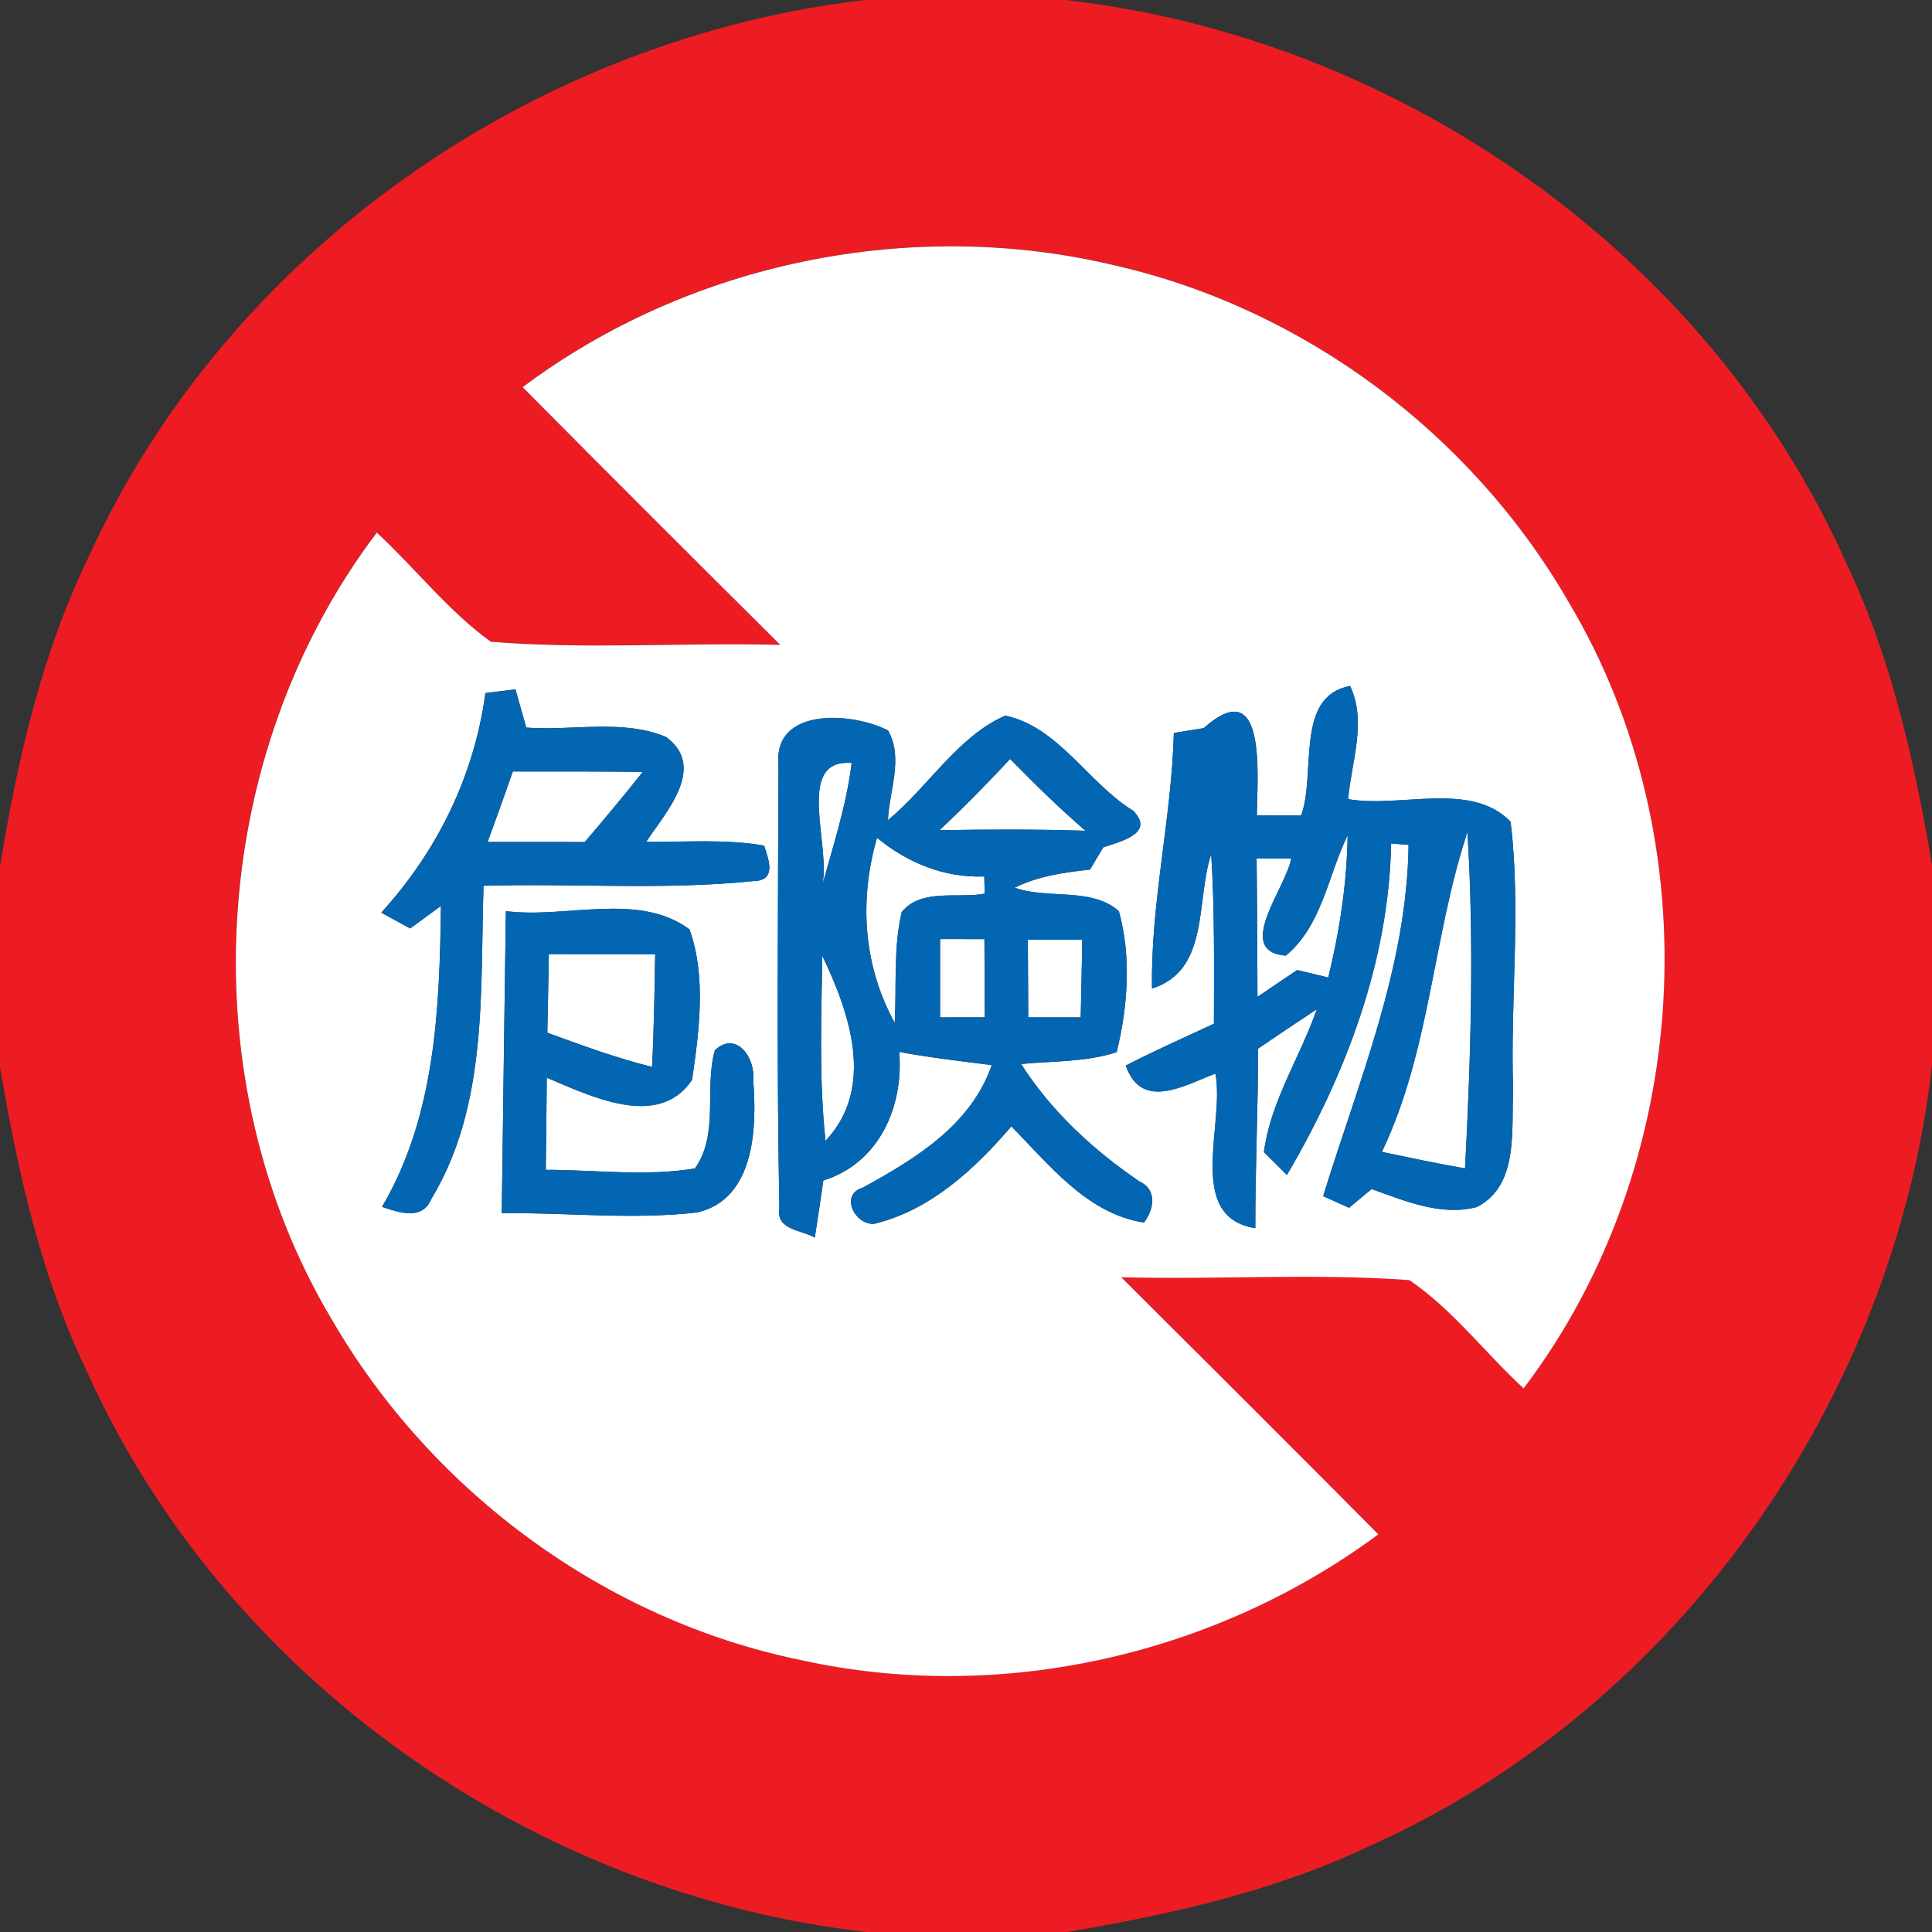 <!-- Generated by IcoMoon.io -->
<svg version="1.1" xmlns="http://www.w3.org/2000/svg" width="24" height="24" viewBox="0 0 24 24">
<rect x="0" y="0" width="24" height="24" fill="#333333" stroke="none"/>
<title>regulatory--no-vehicles-carrying-dangerous-goods--g2</title>
<path fill="#ed1c23" d="M10.744 0h2.491c4.146 0.471 7.975 3.15 9.69 6.973 0.568 1.187 0.855 2.479 1.075 3.769v2.493c-0.471 4.146-3.15 7.974-6.972 9.69-1.188 0.568-2.48 0.855-3.77 1.075h-2.494c-4.146-0.471-7.974-3.15-9.689-6.973-0.569-1.187-0.855-2.479-1.075-3.769v-2.494c0.217-1.331 0.522-2.663 1.118-3.882 1.73-3.773 5.523-6.402 9.625-6.882M6.493 4.809c1.062 1.071 2.13 2.137 3.199 3.2-1.197-0.032-2.403 0.058-3.596-0.039-0.531-0.383-0.937-0.912-1.416-1.356-2.101 2.773-2.344 6.792-0.556 9.781 1.24 2.139 3.399 3.729 5.824 4.225 2.472 0.548 5.145-0.058 7.173-1.562-1.061-1.069-2.126-2.132-3.194-3.194 1.192 0.034 2.391-0.051 3.58 0.036 0.54 0.369 0.94 0.905 1.419 1.345 2.104-2.771 2.342-6.792 0.552-9.78-1.201-2.077-3.274-3.628-5.614-4.166-2.522-0.609-5.293-0.048-7.372 1.508z"></path>
<path fill="#fff" d="M6.493 4.809c2.078-1.557 4.85-2.117 7.372-1.508 2.34 0.538 4.413 2.089 5.614 4.166 1.79 2.987 1.551 7.008-0.552 9.78-0.479-0.44-0.878-0.976-1.419-1.345-1.189-0.087-2.388-0.003-3.58-0.036 1.067 1.062 2.133 2.125 3.194 3.194-2.029 1.504-4.701 2.11-7.173 1.562-2.425-0.496-4.584-2.086-5.824-4.225-1.787-2.989-1.545-7.008 0.556-9.781 0.479 0.444 0.885 0.972 1.416 1.356 1.193 0.097 2.399 0.007 3.596 0.039-1.069-1.063-2.137-2.129-3.199-3.2M6.030 8.61c-0.142 1.034-0.597 1.959-1.294 2.727 0.090 0.050 0.27 0.146 0.359 0.196 0.127-0.094 0.255-0.186 0.382-0.28-0.016 1.278-0.067 2.608-0.732 3.739 0.213 0.070 0.503 0.174 0.615-0.103 0.701-1.158 0.605-2.584 0.646-3.886 1.116-0.032 2.24 0.056 3.348-0.058 0.292-0.001 0.201-0.256 0.137-0.441-0.484-0.084-0.977-0.043-1.465-0.046 0.244-0.369 0.762-0.93 0.245-1.305-0.54-0.224-1.162-0.072-1.734-0.115-0.044-0.158-0.090-0.316-0.134-0.475-0.094 0.012-0.282 0.035-0.374 0.046M16.163 10.13c-0.184-0.001-0.366-0.001-0.55-0.003 0.007-0.51 0.122-1.779-0.66-1.082-0.093 0.015-0.279 0.044-0.371 0.060-0.028 1.065-0.29 2.112-0.271 3.175 0.72-0.227 0.542-1.094 0.735-1.669 0.044 0.701 0.035 1.404 0.034 2.106-0.366 0.17-0.736 0.335-1.095 0.519 0.194 0.567 0.727 0.247 1.113 0.101 0.122 0.627-0.379 1.781 0.496 1.92-0.001-0.744 0.034-1.488 0.035-2.231 0.243-0.166 0.485-0.327 0.729-0.489-0.206 0.595-0.575 1.142-0.657 1.775 0.071 0.071 0.215 0.213 0.286 0.284 0.732-1.247 1.267-2.657 1.294-4.118l0.217 0.017c-0.020 1.524-0.621 2.934-1.061 4.364 0.080 0.036 0.241 0.109 0.322 0.145 0.093-0.079 0.186-0.156 0.28-0.233 0.414 0.147 0.858 0.339 1.305 0.224 0.528-0.268 0.428-0.961 0.453-1.455-0.039-1.11 0.102-2.231-0.032-3.333-0.493-0.508-1.37-0.166-2.018-0.28 0.040-0.463 0.235-0.959 0.025-1.405-0.693 0.125-0.418 1.091-0.609 1.608M11.031 10.186c0.016-0.363 0.196-0.771 0.001-1.111-0.434-0.225-1.428-0.3-1.361 0.429-0.005 1.836-0.024 3.674 0.011 5.509-0.043 0.267 0.271 0.265 0.44 0.361 0.038-0.236 0.072-0.472 0.106-0.709 0.692-0.215 0.999-0.914 0.943-1.597 0.381 0.071 0.766 0.115 1.149 0.164-0.259 0.748-0.947 1.162-1.601 1.522-0.288 0.084-0.106 0.461 0.138 0.45 0.703-0.169 1.248-0.678 1.707-1.211 0.473 0.479 0.939 1.083 1.646 1.195 0.123-0.154 0.169-0.41-0.050-0.507-0.577-0.394-1.097-0.87-1.475-1.463 0.397-0.038 0.804-0.023 1.187-0.147 0.138-0.564 0.185-1.189 0.027-1.752-0.342-0.302-0.882-0.142-1.294-0.291 0.292-0.145 0.615-0.19 0.936-0.225 0.055-0.093 0.109-0.185 0.164-0.276 0.217-0.075 0.646-0.174 0.374-0.453-0.56-0.345-0.933-1.047-1.591-1.183-0.595 0.261-0.957 0.886-1.456 1.297M6.284 11.318c-0.017 1.25-0.035 2.501-0.051 3.752 0.81-0.008 1.625 0.084 2.431-0.009 0.717-0.169 0.74-1.062 0.692-1.653 0.028-0.265-0.21-0.611-0.476-0.361-0.134 0.479 0.056 1.044-0.248 1.468-0.611 0.102-1.235 0.017-1.852 0.017 0.005-0.382 0.009-0.763 0.012-1.144 0.54 0.225 1.385 0.65 1.805 0.027 0.088-0.605 0.178-1.29-0.032-1.87-0.636-0.471-1.539-0.13-2.281-0.227z"></path>
<path fill="#fff" d="M6.371 9.583c0.538 0 1.075-0.001 1.614 0.005-0.235 0.296-0.476 0.585-0.721 0.872-0.402-0.001-0.804-0.001-1.207-0.001 0.107-0.291 0.212-0.583 0.314-0.876z"></path>
<path fill="#fff" d="M10.205 11.028c0.146-0.465-0.355-1.609 0.375-1.55-0.066 0.53-0.233 1.038-0.375 1.55z"></path>
<path fill="#fff" d="M11.671 10.313c0.303-0.284 0.594-0.581 0.877-0.885 0.302 0.308 0.609 0.61 0.936 0.892-0.605-0.019-1.209-0.017-1.813-0.007z"></path>
<path fill="#fff" d="M10.894 10.407c0.381 0.312 0.833 0.499 1.333 0.481 0.001 0.052 0.005 0.16 0.007 0.213-0.335 0.064-0.788-0.070-1.032 0.228-0.106 0.449-0.062 0.918-0.087 1.377-0.392-0.712-0.444-1.523-0.22-2.299z"></path>
<path fill="#fff" d="M15.973 11.871c0.449-0.371 0.524-0.996 0.768-1.496-0.009 0.597-0.099 1.189-0.241 1.768-0.129-0.031-0.257-0.062-0.386-0.093-0.165 0.111-0.33 0.221-0.493 0.333-0.003-0.574-0.004-1.148-0.011-1.72 0.143 0 0.287 0.001 0.43 0.003-0.067 0.366-0.716 1.156-0.067 1.205z"></path>
<path fill="#fff" d="M17.166 14.309c0.602-1.259 0.634-2.686 1.063-3.974 0.084 1.39 0.043 2.789-0.030 4.179-0.346-0.059-0.689-0.133-1.034-0.205z"></path>
<path fill="#fff" d="M11.678 11.665c0.184 0 0.367 0 0.551 0.001 0.001 0.323 0.003 0.648 0.004 0.971-0.185 0.001-0.37 0.001-0.555 0.001 0-0.324 0-0.649 0-0.973z"></path>
<path fill="#fff" d="M12.768 11.674c0.227 0 0.452 0 0.677 0-0.007 0.32-0.012 0.642-0.020 0.964-0.217 0-0.434 0-0.652 0-0.001-0.322-0.003-0.644-0.005-0.964z"></path>
<path fill="#fff" d="M6.818 11.853c0.44 0 0.88 0 1.321 0.001-0.008 0.467-0.015 0.935-0.039 1.4-0.444-0.111-0.871-0.268-1.301-0.425 0.007-0.326 0.013-0.65 0.019-0.976z"></path>
<path fill="#fff" d="M10.215 11.874c0.342 0.713 0.661 1.636 0.040 2.298-0.082-0.763-0.052-1.533-0.040-2.298z"></path>
<path fill="#0366b3" d="M6.030 8.61c0.093-0.011 0.28-0.034 0.374-0.046 0.044 0.158 0.090 0.316 0.134 0.475 0.571 0.043 1.193-0.109 1.734 0.115 0.516 0.374-0.001 0.936-0.245 1.305 0.488 0.003 0.981-0.039 1.465 0.046 0.064 0.185 0.156 0.44-0.137 0.441-1.107 0.114-2.232 0.025-3.348 0.058-0.042 1.302 0.055 2.727-0.646 3.886-0.113 0.278-0.402 0.173-0.615 0.103 0.665-1.132 0.716-2.462 0.732-3.739-0.127 0.094-0.255 0.186-0.382 0.28-0.090-0.050-0.27-0.146-0.359-0.196 0.697-0.768 1.152-1.693 1.294-2.727M6.371 9.583c-0.102 0.292-0.206 0.585-0.314 0.876 0.402 0 0.804 0 1.207 0.001 0.245-0.287 0.487-0.575 0.721-0.871-0.539-0.007-1.077-0.005-1.614-0.005z"></path>
<path fill="#0366b3" d="M16.163 10.13c0.19-0.516-0.084-1.483 0.609-1.608 0.209 0.446 0.015 0.943-0.025 1.405 0.648 0.114 1.524-0.228 2.018 0.28 0.134 1.102-0.007 2.223 0.032 3.333-0.025 0.493 0.075 1.187-0.453 1.455-0.446 0.115-0.89-0.076-1.305-0.224-0.094 0.078-0.188 0.154-0.28 0.233-0.080-0.036-0.241-0.109-0.322-0.145 0.44-1.431 1.040-2.84 1.061-4.364l-0.217-0.017c-0.027 1.46-0.562 2.871-1.294 4.118-0.071-0.071-0.215-0.213-0.286-0.284 0.082-0.633 0.45-1.18 0.657-1.775-0.244 0.162-0.487 0.323-0.729 0.489-0.001 0.743-0.036 1.487-0.035 2.231-0.876-0.139-0.374-1.293-0.496-1.92-0.386 0.146-0.918 0.467-1.113-0.101 0.359-0.184 0.729-0.349 1.095-0.519 0.001-0.703 0.011-1.405-0.034-2.106-0.193 0.575-0.015 1.443-0.735 1.669-0.019-1.063 0.243-2.11 0.271-3.175 0.093-0.016 0.279-0.046 0.371-0.060 0.782-0.697 0.666 0.573 0.66 1.082 0.184 0.001 0.366 0.001 0.55 0.003M15.973 11.871c-0.649-0.050 0-0.839 0.067-1.205-0.143-0.001-0.287-0.003-0.43-0.003 0.007 0.573 0.008 1.146 0.011 1.72 0.164-0.111 0.329-0.221 0.493-0.333 0.129 0.031 0.257 0.062 0.386 0.093 0.142-0.579 0.232-1.172 0.241-1.768-0.244 0.5-0.319 1.125-0.768 1.496M17.166 14.309c0.345 0.072 0.688 0.146 1.034 0.205 0.072-1.39 0.114-2.789 0.030-4.179-0.429 1.289-0.461 2.715-1.063 3.974z"></path>
<path fill="#0366b3" d="M11.031 10.186c0.499-0.41 0.861-1.035 1.456-1.297 0.658 0.135 1.031 0.838 1.591 1.183 0.272 0.279-0.157 0.378-0.374 0.453-0.055 0.091-0.109 0.184-0.164 0.276-0.32 0.035-0.644 0.080-0.936 0.225 0.412 0.149 0.952-0.011 1.294 0.291 0.158 0.563 0.111 1.188-0.027 1.752-0.382 0.125-0.79 0.11-1.187 0.147 0.378 0.593 0.898 1.069 1.475 1.463 0.219 0.097 0.173 0.353 0.050 0.507-0.708-0.111-1.173-0.716-1.646-1.195-0.459 0.532-1.004 1.042-1.707 1.211-0.244 0.011-0.426-0.366-0.138-0.45 0.654-0.359 1.342-0.774 1.601-1.522-0.383-0.048-0.768-0.093-1.149-0.164 0.056 0.682-0.251 1.382-0.943 1.597-0.034 0.237-0.068 0.473-0.106 0.709-0.169-0.095-0.483-0.094-0.44-0.361-0.035-1.836-0.016-3.674-0.011-5.509-0.067-0.729 0.926-0.654 1.361-0.429 0.194 0.341 0.015 0.748-0.001 1.111M10.205 11.028c0.142-0.512 0.31-1.020 0.375-1.55-0.731-0.059-0.229 1.085-0.375 1.55M11.671 10.313c0.603-0.011 1.208-0.012 1.813 0.007-0.327-0.282-0.634-0.583-0.936-0.892-0.283 0.304-0.574 0.601-0.877 0.885M10.894 10.407c-0.224 0.776-0.172 1.587 0.22 2.299 0.025-0.459-0.019-0.928 0.087-1.377 0.244-0.298 0.697-0.164 1.032-0.228-0.001-0.054-0.005-0.161-0.007-0.213-0.5 0.017-0.952-0.169-1.333-0.481M11.678 11.665c0 0.324 0 0.649 0 0.973 0.185 0 0.37 0 0.555-0.001-0.001-0.323-0.003-0.648-0.004-0.971-0.184-0.001-0.367-0.001-0.551-0.001M12.768 11.674c0.003 0.32 0.004 0.642 0.005 0.964 0.217 0 0.434 0 0.652 0 0.008-0.322 0.013-0.644 0.020-0.964-0.225 0-0.45 0-0.677 0M10.215 11.874c-0.012 0.766-0.042 1.535 0.040 2.298 0.621-0.662 0.302-1.585-0.040-2.298z"></path>
<path fill="#0366b3" d="M6.284 11.318c0.741 0.097 1.645-0.244 2.281 0.227 0.21 0.581 0.121 1.266 0.032 1.87-0.42 0.623-1.264 0.198-1.805-0.027-0.003 0.381-0.007 0.762-0.012 1.144 0.617 0 1.24 0.084 1.852-0.017 0.304-0.424 0.114-0.99 0.248-1.468 0.265-0.251 0.504 0.095 0.476 0.361 0.048 0.591 0.025 1.484-0.692 1.653-0.806 0.094-1.621 0.001-2.431 0.009 0.016-1.251 0.034-2.502 0.051-3.752M6.818 11.853c-0.005 0.326-0.012 0.65-0.019 0.976 0.429 0.157 0.857 0.314 1.301 0.425 0.024-0.465 0.031-0.933 0.039-1.4-0.441-0.001-0.881-0.001-1.321-0.001z"></path>
</svg>
